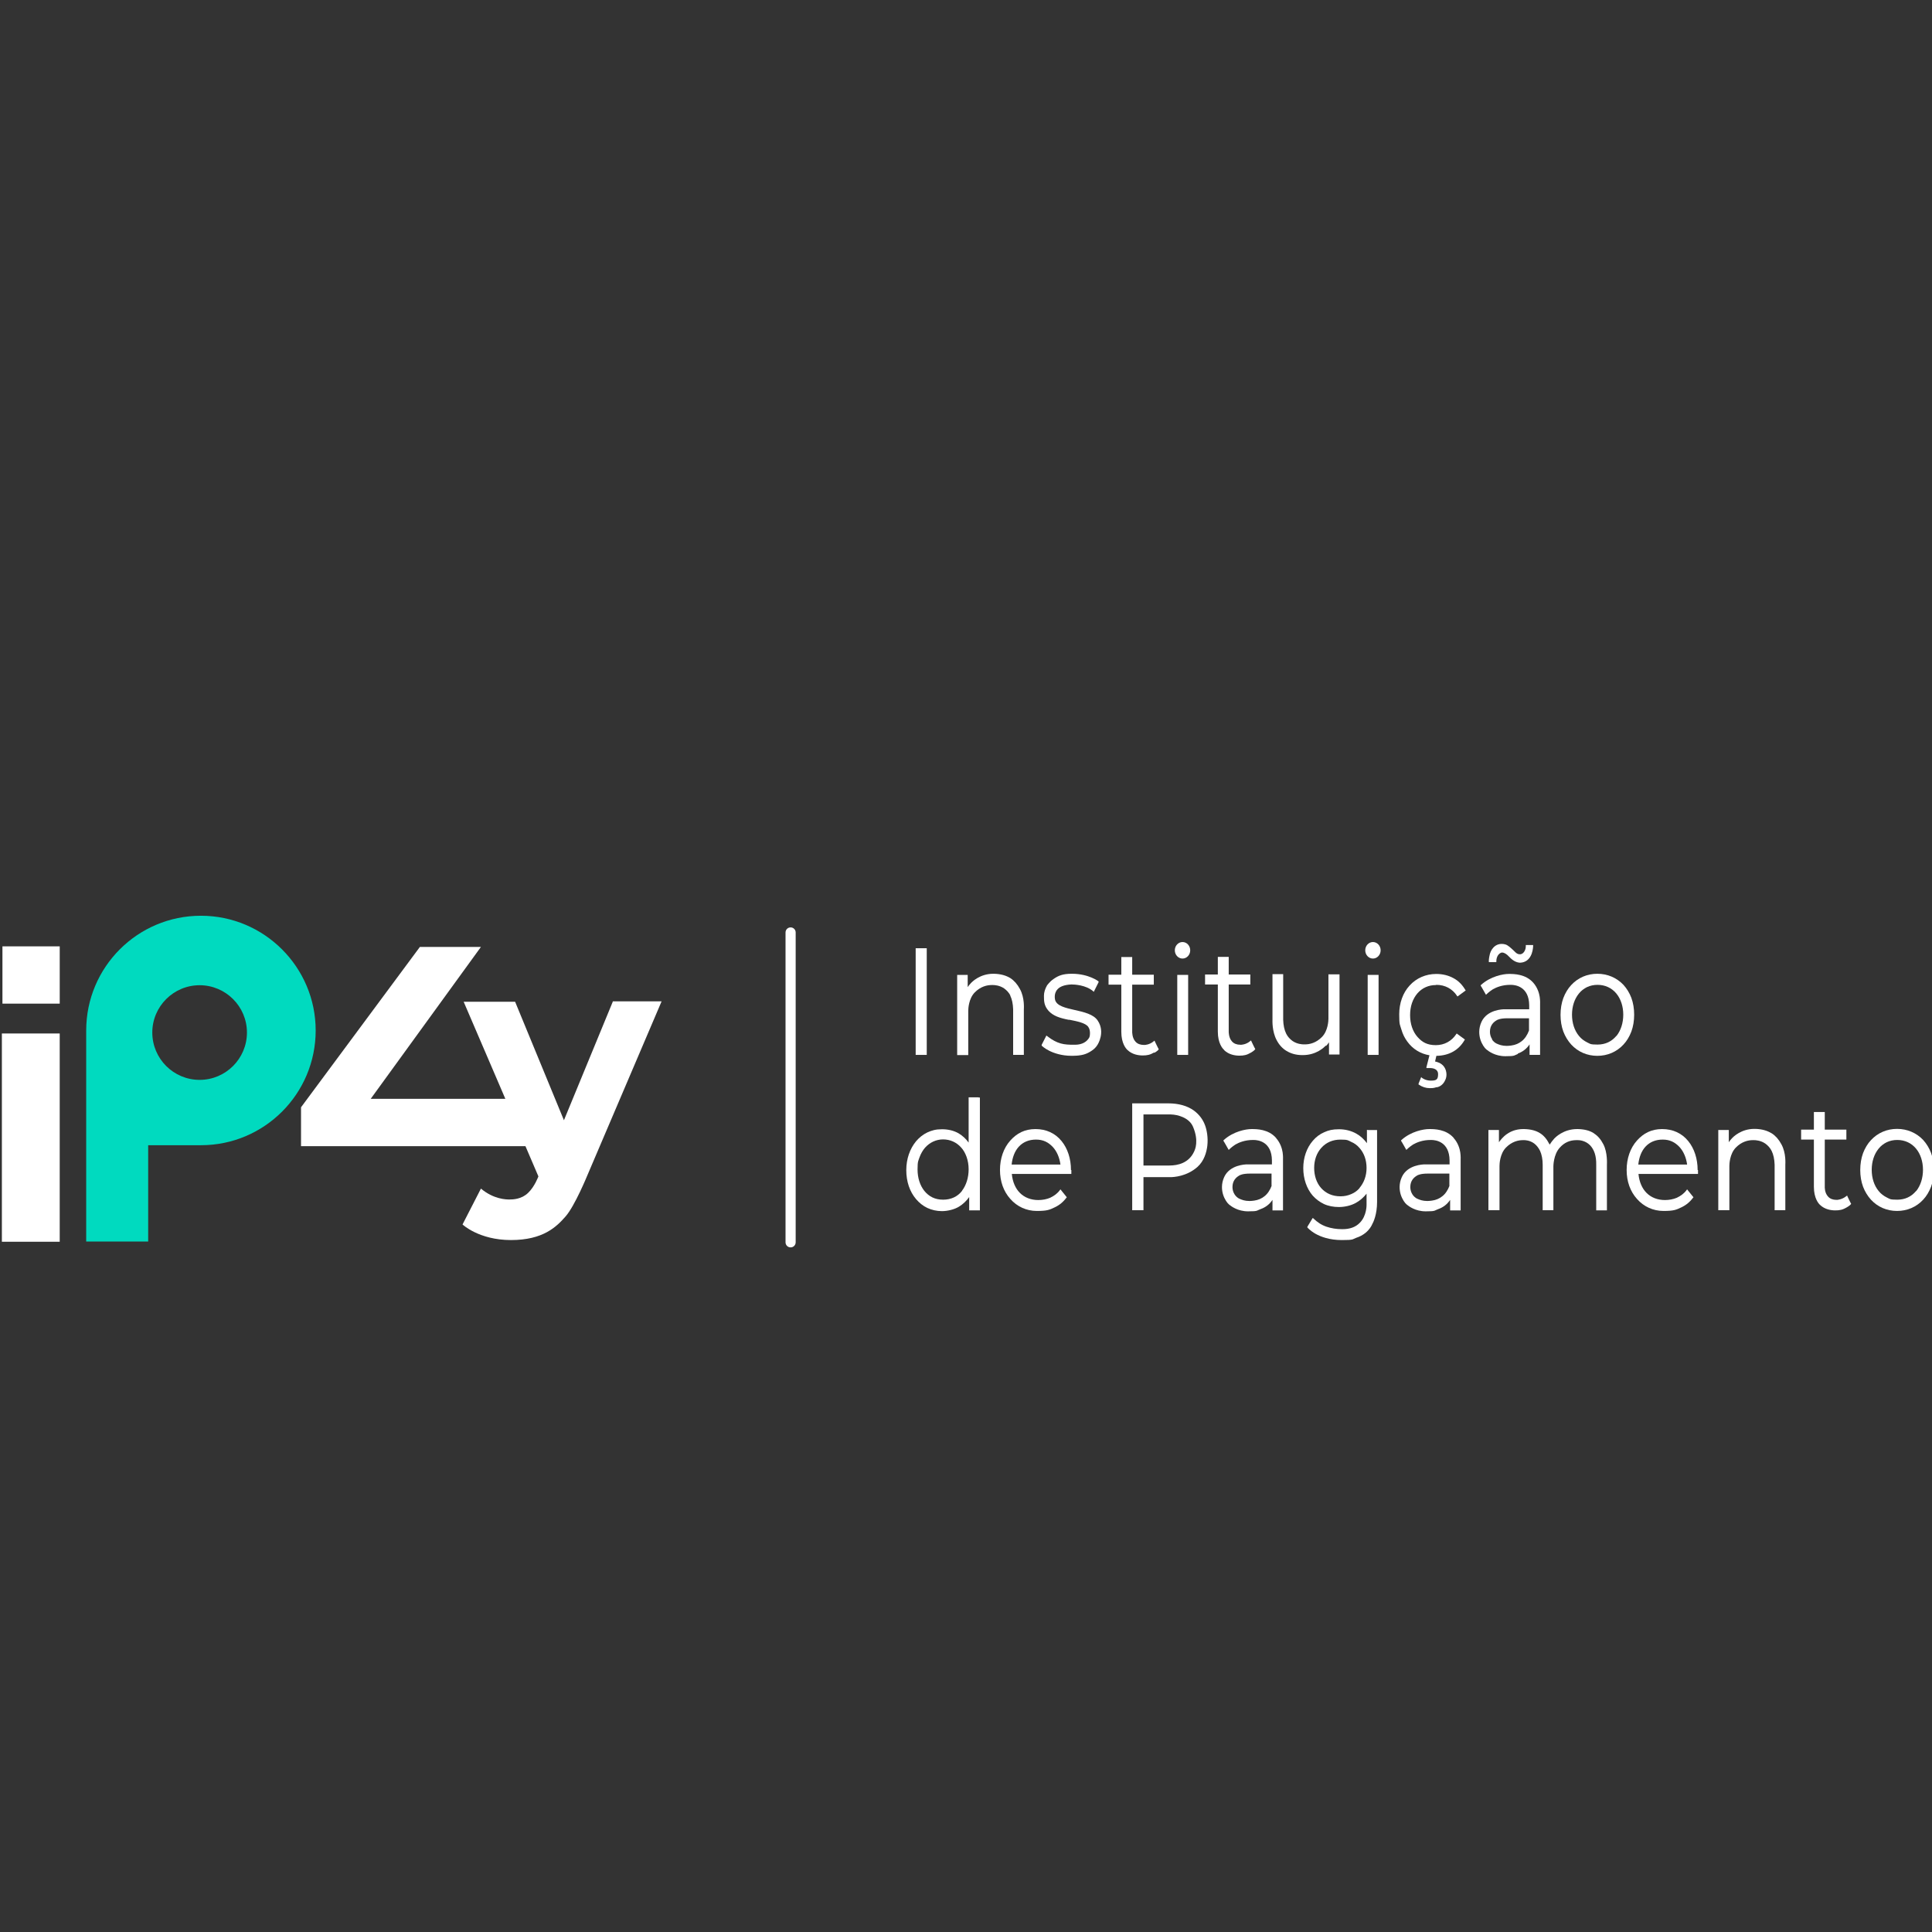 <?xml version="1.0" encoding="UTF-8"?>
<svg id="Camada_1" xmlns="http://www.w3.org/2000/svg" version="1.1" viewBox="0 0 2500 2500">
  <rect x="0" y="0" width="2500" height="2500" fill="#333333" stroke="none"/>
  <!-- Generator: Adobe Illustrator 29.6.0, SVG Export Plug-In . SVG Version: 2.1.1 Build 207)  -->
  <defs>
    <style>
      .st0 {
        fill: #fff;
      }

      .st1 {
        fill: #00dabf;
      }
    </style>
  </defs>
  <g id="Camada_11" data-name="Camada_1">
    <g>
      <polygon class="st0" points="1198.24 1365.03 1199.21 1365.03 1199.21 1364.06 1199.21 1227.98 1199.21 1227.01 1198.24 1227.01 1185.6 1227.01 1184.88 1227.01 1184.88 1227.98 1184.88 1364.06 1184.88 1365.03 1185.6 1365.03 1198.24 1365.03"/>
      <path class="st0" d="M1307.11,1288c2.43,4.86,3.65,10.94,3.89,17.98v59.05h13.85v-58.81c0-.97,1.22-15.07-5.1-26.49-3.4-6.32-7.53-10.94-12.39-14.09-5.59-3.4-12.39-5.35-20.9-5.59h-1.22c-17.01,0-27.22,10.21-29.16,12.39-1.46,1.46-2.67,3.16-3.89,4.86v-15.8h-13.61v103.76h14.34v-57.35c0-2.43.49-15.55,8.26-23.57,7.78-8.02,16.28-9.72,22.11-9.72s.49,0,.97,0h.49c1.94,0,8.51.24,14.58,4.37,3.4,2.43,6.32,5.59,8.26,9.48l-.49-.49ZM1284.99,1261.03h1.22-1.46.24Z"/>
      <path class="st0" d="M2062.35,1466.36c-5.35-3.4-11.91-5.1-20.41-5.35h-1.22c-17.74,0-28.19,10.94-29.4,12.15-2.43,2.67-4.37,5.35-6.08,8.02,0-.24-.24-.49-.49-.97-3.4-6.56-7.29-10.94-11.91-13.85-5.35-3.4-11.91-5.1-20.41-5.35h-1.22c-7.05,0-13.61,1.7-19.2,5.1-4.62,2.67-7.29,5.83-8.51,7.05h0c-1.46,1.7-2.67,3.16-3.89,4.86v-15.8h-13.61v103.76h14.34v-57.35c0-2.43.49-15.55,8.26-23.57,7.78-8.02,16.28-9.72,22.11-9.72s.49,0,.97,0h.49c1.7,0,7.53.24,13.12,4.37,3.16,2.43,5.59,5.59,7.53,9.48,2.19,4.86,3.4,10.94,3.4,17.98v58.81h13.85v-50.79h0v-6.08s0-15.07,8.26-24.06c5.83-6.56,12.88-9.72,21.63-9.72s.73,0,1.22,0h.49c2.19,0,9.72.49,15.8,6.56,5.35,5.59,8.26,13.85,8.02,25.27v.97h0v58.08h13.85v-58.81c0-1.22.97-16.04-4.62-26.73-3.4-6.56-7.29-10.94-11.91-13.85l-.49-.49ZM1970.74,1461.74h1.22-1.46.24ZM2040.48,1461.74h1.22-1.46.24ZM2066,1506.94h0ZM2078.15,1503.78v1.22-1.22Z"/>
      <path class="st0" d="M2292.23,1466.36c-5.59-3.4-12.39-5.35-20.9-5.59h-1.22c-17.01,0-27.22,10.21-29.16,12.39-1.46,1.46-2.67,3.16-3.89,4.86v-15.8h-13.61v103.76h14.34v-57.35c0-2.43.49-15.55,8.26-23.57s16.28-9.72,22.11-9.72.49,0,.97,0h.49c1.94,0,8.51.24,14.58,4.37,3.4,2.43,6.32,5.59,8.26,9.48,2.43,4.86,3.65,10.94,3.89,17.98v58.81h13.85v-58.81c0-.97,1.22-15.07-5.1-26.49-3.4-6.32-7.53-10.94-12.39-14.09l-.49-.24ZM2269.88,1461.74h1.22-1.46.24Z"/>
      <path class="st0" d="M1715.83,1353.61c1.46-1.46,2.67-3.16,3.89-4.86v15.8h13.61v-103.76h-14.34v57.35c0,2.43-.49,15.55-8.26,23.57-7.78,8.02-16.28,9.72-22.11,9.72s-.49,0-.97,0h-.49c-1.94,0-8.51-.24-14.58-4.37-3.4-2.43-6.32-5.59-8.26-9.48-2.43-4.86-3.65-10.94-3.89-17.98v-59.05h-13.85v58.81c0,.97-.73,15.07,5.35,26.49,3.16,6.08,7.53,10.94,12.88,14.09,5.59,3.4,12.39,5.35,20.17,5.35h.97c17.5,0,27.7-10.21,29.65-12.39l.24.73ZM1686.19,1365.03h-.97,1.22-.49.24Z"/>
      <path class="st0" d="M1493.73,1362.36c3.4-1.94,5.1-3.65,5.1-3.89l.49-.49v-.49c-.24,0-4.86-9.72-4.86-9.72l-.49-1.22-.97.73c-5.59,4.86-11.91,4.86-11.91,4.86h-.97c-4.62,0-8.26-1.46-10.69-4.13-4.62-4.86-4.37-12.88-4.37-12.88h0v-60.99h27.95v-12.88h-27.95v-22.84h-14.09v22.84h-16.52v12.88h16.52v60.99c0,15.07,6.08,21.87,8.02,23.57h0c6.08,5.83,14.09,7.05,19.68,7.05s9.48-.73,14.82-3.89l.24.49Z"/>
      <path class="st0" d="M1584.13,1358.96h0c6.08,5.83,14.09,7.05,19.68,7.05s9.48-.73,14.82-3.89c3.4-1.94,5.1-3.65,5.1-3.89l.49-.49v-.49c-.24,0-4.86-9.72-4.86-9.72l-.49-1.22-.97.73c-5.59,4.86-11.91,4.86-11.91,4.86h-.97c-4.62,0-8.26-1.46-10.69-4.13-4.62-4.86-4.37-12.88-4.37-12.88h0v-60.99h27.95v-12.88h-27.95v-22.84h-14.09v22.84h-16.52v12.88h16.52v60.99c0,15.07,6.08,21.87,8.02,23.57l.24.49Z"/>
      <path class="st0" d="M2390.65,1548.25l-.49-1.22-.97.73c-5.59,4.62-11.91,4.86-11.91,4.86h-.97c-4.62,0-8.26-1.46-10.69-4.13-4.86-5.1-4.37-12.88-4.37-12.88h0v-60.99h27.95v-12.88h-27.95v-22.84h-14.09v22.84h-16.52v12.88h16.52v60.99c0,15.07,6.08,21.87,8.02,23.57h0c6.08,5.83,14.09,7.05,19.68,7.05s9.48-.73,14.82-3.89c3.4-1.94,5.1-3.65,5.1-3.89l.49-.49v-.49c-.24,0-4.86-9.72-4.86-9.72l.24.49Z"/>
      <polygon class="st0" points="1524.35 1261.51 1523.38 1261.51 1523.38 1262.48 1523.38 1364.06 1523.38 1365.03 1524.35 1365.03 1536.5 1365.03 1537.47 1365.03 1537.47 1364.06 1537.47 1262.48 1537.47 1261.51 1536.5 1261.51 1524.35 1261.51"/>
      <ellipse class="st0" cx="1530.18" cy="1229.68" rx="9.96" ry="10.69"/>
      <polygon class="st0" points="1770.75 1261.51 1769.78 1261.51 1769.78 1262.48 1769.78 1364.06 1769.78 1365.03 1770.75 1365.03 1782.9 1365.03 1783.87 1365.03 1783.87 1364.06 1783.87 1262.48 1783.87 1261.51 1782.9 1261.51 1770.75 1261.51"/>
      <ellipse class="st0" cx="1776.58" cy="1229.68" rx="9.96" ry="10.69"/>
      <path class="st0" d="M1390.7,1306.95c-11.66-2.67-22.84-5.1-25.27-12.64,0,0-2.19-7.05,1.94-12.88,3.16-4.62,9.48-7.05,18.71-7.53h.73c2.92,0,18.23.49,27.7,8.75l.97.73.49-1.22,5.59-11.18v-.73c.24,0-.24-.49-.24-.49,0,0-3.16-2.43-8.99-4.86-5.35-2.19-13.85-4.86-25.27-4.86s-17.25,2.19-23.81,6.8c-5.35,3.65-7.78,7.78-8.26,8.02-2.67,4.62-4.13,9.23-4.13,13.61h0c0,6.8,0,12.88,6.08,19.68,6.08,6.56,14.58,9.23,25.76,11.42h1.22c9.72,1.94,20.9,4.13,24.3,9.23,1.94,2.67,2.19,5.83,2.19,8.26,0,2.67-.49,4.62-.73,5.1h0c-3.16,6.08-9.48,9.48-17.74,9.72h-2.92c-11.91,0-20.66-.73-34.02-11.18l-.97-.73-.49.97-5.59,10.94v.73c-.24,0,0,.49,0,.49,0,0,3.4,3.4,9.72,6.56,5.83,2.92,15.8,6.56,29.16,6.56s19.2-2.19,25.76-6.56c3.4-2.19,6.08-5.1,7.78-8.02h0s10.21-16.04,0-31.1c-5.35-8.02-17.74-10.94-29.65-13.61h0ZM1414.75,1281.92l2.67-5.59-2.67,5.59c-.24,0-.49-.49-.73-.73.24,0,.49.49.73.73ZM1366.64,1280.95c0,.24-.49.73-.73.97,0-.24.49-.73.73-.97ZM1399.93,1351.42c-.49,0-.97.24-1.46.49.49,0,.97-.24,1.46-.49ZM1391.43,1352.88c2.43,0,4.62-.24,6.32-.73-1.94.49-3.89.73-6.32.73h-1.46,1.46ZM1386.57,1365.27c-4.37,0-8.26-.49-11.91-.97,3.65.73,7.53.97,11.91.97s9.23-.49,13.12-1.46c-3.65.97-8.02,1.46-13.12,1.46ZM1406.98,1361.39c.73-.24,1.46-.73,2.19-1.22-.73.49-1.46.73-2.19,1.22ZM1417.67,1318.86c.73.73,1.22,1.46,1.7,2.19-.49-.73-.97-1.46-1.7-2.19Z"/>
      <path class="st0" d="M1858.72,1274.39c11.18,0,20.66,5.1,26.73,14.34l.49.73.73-.49,9.23-6.8.73-.49-.49-.73c-3.89-6.56-8.75-11.66-15.07-15.07-6.56-3.65-14.09-5.59-22.6-5.59-13.37,0-25.76,5.35-34.51,15.07-8.75,9.48-13.37,22.84-13.37,37.18s.97,13.12,2.67,19.2c1.7,6.08,4.37,11.42,7.78,16.04,7.05,9.72,17.01,15.8,28.67,17.74l-3.89,15.31v1.22c-.24,0,.97,0,.97,0h3.4c3.89,0,10.69.97,10.69,8.02s-2.43,8.26-9.48,8.26-11.42-3.65-11.42-3.65l-.97-.97-.49,1.22-2.92,7.29v.73c-.24,0,.24.49.24.49,4.62,3.16,9.23,4.62,14.34,4.62s6.08-.49,8.51-1.22h.97c3.65-.73,7.29-3.4,9.48-7.29,1.7-2.92,3.65-7.53,1.94-13.85-1.22-4.62-4.13-8.26-8.75-10.45-2.19-.97-4.13-1.46-5.35-1.7l1.7-7.29c16.28-.24,28.92-7.29,36.45-20.41l.49-.73-.73-.49-9.23-6.8-.73-.49-.49.73c-6.08,9.23-15.55,14.34-26.49,14.34s-17.5-3.65-23.57-10.45c-6.32-7.05-9.72-17.01-9.72-28.43s3.4-21.14,9.72-28.43c6.08-6.8,14.34-10.45,23.57-10.45l.73-.24ZM1850.7,1406.83h0Z"/>
      <path class="st0" d="M1926.76,1244.99h9.48v-.97c0-6.56,3.4-9.48,4.37-10.21.97-.73,1.94-1.22,3.16-1.22,2.67,0,5.83,1.94,8.99,5.35,2.92,3.16,5.83,5.35,8.75,6.56,2.43.97,4.37,1.22,5.1,1.22s.49,0,.49,0c7.05-.24,12.15-4.37,14.82-11.42,1.94-5.35,1.94-10.21,1.94-10.45v-.97h-9.48v.97c.24,5.35-2.92,10.45-6.8,10.94h-.97c-3.16,0-4.62-1.46-7.29-4.13,0,0-.49-.49-.73-.73-3.65-3.4-7.29-6.8-10.45-7.78-1.46-.49-3.16-.73-4.86-.73h0c-4.37,0-8.26,1.7-11.18,5.1-2.43,2.67-4.13,6.32-4.86,10.94-.73,3.4-.73,6.08-.73,6.08v.97l.24.49ZM1966.85,1245.23h0ZM1943.53,1222.87h0Z"/>
      <path class="st0" d="M1963.94,1363.33c6.32-2.19,11.66-6.32,15.31-11.91v13.61h13.61v-65.61c0-.49.24-4.37-.49-9.48-.73-4.86-2.92-12.15-8.26-18.23-9.96-11.42-25.27-11.42-31.1-11.42h-.97c-6.8,0-23.09,2.92-35.48,14.09l-.49.49v.73c.24,0,6.08,10.45,6.08,10.45l.73,1.22.97-.97s2.92-2.92,7.78-6.08c4.62-2.67,12.39-5.83,22.36-5.83h1.22c5.35,0,23.33,1.94,23.57,26.49v5.1h-32.08c-2.19,0-22.36.49-29.65,16.28-4.13,8.99-3.16,17.25-1.46,22.84,1.94,6.08,5.35,10.94,7.78,12.88,2.67,2.19,11.18,8.75,24.54,8.75s10.69-.97,16.28-2.92l-.24-.49ZM1952.76,1261.03h.24c.24,0,0,0,0,0h-.49.24ZM1953.98,1273.18h0ZM1954.7,1353.85h1.46-1.46ZM1946.69,1306.47h0ZM1930.89,1344.86c-1.94-2.92-2.92-6.32-2.92-9.72,0-8.51,4.86-12.64,8.51-14.82.97-.73,4.86-2.67,13.85-2.67s.49,0,.49,0h27.7v15.8c-2.19,5.83-5.35,10.69-9.48,13.85-3.65,2.92-8.02,4.86-13.37,5.59-1.94.24-3.89.49-5.83.49-6.08,0-9.96-1.46-13.61-3.16-1.94-.97-4.13-2.92-5.59-5.1l.24-.24ZM1947.9,1365.27h.24-.24Z"/>
      <path class="st0" d="M1651.2,1472.44c-9.96-11.42-25.27-11.42-31.1-11.42h-.97c-6.8,0-23.09,2.92-35.48,14.09l-.49.49v.73c.24,0,6.08,10.45,6.08,10.45l.73,1.22.97-.97s2.92-2.92,7.78-6.08c4.62-2.67,12.39-5.83,22.36-5.83h1.22c5.35,0,23.33,1.94,23.57,26.49v5.1h-32.08c-2.19,0-22.36.49-29.65,16.28-4.13,8.99-3.16,17.25-1.46,22.84,1.94,6.08,5.35,10.94,7.78,12.88,2.67,2.19,11.18,8.75,24.54,8.75s10.69-.97,16.28-2.92c6.32-2.19,11.66-6.32,15.31-11.91v13.61h13.61v-65.61c0-.49.24-4.37-.49-9.48-.73-4.86-2.92-12.15-8.26-18.23l-.24-.49ZM1619.61,1461.99h.24c.24,0,0,0,0,0h-.49.24ZM1613.53,1507.19h0ZM1614.75,1565.99h0ZM1645.61,1534.16c-2.19,5.83-5.35,10.69-9.48,13.85-3.65,2.92-8.02,4.86-13.37,5.59-1.94.24-3.89.49-5.83.49-6.08,0-9.96-1.46-13.61-3.16-1.94-.97-4.13-2.92-5.59-5.1-1.94-2.92-2.92-6.32-2.92-9.72,0-8.51,4.86-12.64,8.51-14.82.97-.73,4.86-2.67,13.85-2.67s.49,0,.49,0h27.7v15.8l.24-.24Z"/>
      <path class="st0" d="M1881.07,1472.44c-9.96-11.42-25.27-11.42-31.1-11.42h-.97c-6.8,0-23.09,2.92-35.48,14.09l-.49.49v.73c.24,0,6.08,10.45,6.08,10.45l.73,1.22.97-.97s2.92-2.92,7.78-6.08c4.62-2.67,12.39-5.83,22.36-5.83h1.22c5.35,0,23.33,1.94,23.57,26.49v5.1h-32.08c-2.19,0-22.36.49-29.65,16.28-4.13,8.99-3.16,17.25-1.46,22.84,1.94,6.08,5.35,10.94,7.78,12.88,2.67,2.19,11.18,8.75,24.54,8.75s10.69-.97,16.28-2.92c6.32-2.19,11.66-6.32,15.31-11.91v13.61h13.61v-65.61c0-.49.24-4.37-.49-9.48-.73-4.86-2.92-12.15-8.26-18.23l-.24-.49ZM1849.73,1461.99h.24c.24,0,0,0,0,0h-.49.24ZM1843.41,1507.19h0ZM1844.62,1565.99h0ZM1875.73,1534.16c-2.19,5.83-5.35,10.69-9.48,13.85-3.65,2.92-8.02,4.86-13.37,5.59-1.94.24-3.89.49-5.83.49-6.08,0-9.96-1.46-13.61-3.16-1.94-.97-4.13-2.92-5.59-5.1-1.94-2.92-2.92-6.32-2.92-9.72,0-8.51,4.86-12.64,8.51-14.82.97-.73,4.86-2.67,13.85-2.67s.49,0,.49,0h27.7v15.8l.24-.24Z"/>
      <path class="st0" d="M2114.6,1313.03c0-7.78-1.22-15.31-3.65-21.87-2.43-6.32-5.83-11.91-10.21-16.77-8.75-9.23-20.66-14.34-33.78-14.34s-25.03,5.1-33.78,14.58c-4.37,4.62-7.78,10.45-10.21,16.77-2.43,6.56-3.65,14.09-3.65,21.87s1.22,15.07,3.65,21.63c2.43,6.32,5.83,11.91,10.21,16.77,8.75,9.48,20.66,14.58,33.78,14.58s25.03-5.1,33.78-14.58c4.37-4.62,7.78-10.45,10.21-16.77,2.43-6.56,3.65-14.09,3.65-21.87ZM2091.51,1340.49c-6.08,7.29-14.34,11.18-24.3,11.18s-9.48-.97-13.61-2.92c-3.89-1.94-7.53-4.62-10.45-8.26-5.83-7.05-8.99-16.77-8.99-27.46s3.16-20.41,8.99-27.46c2.92-3.65,6.56-6.32,10.45-8.26,4.13-1.94,8.75-2.92,13.61-2.92,9.72,0,18.23,3.89,24.3,11.18,5.83,7.05,8.99,16.77,8.99,27.46s-3.16,20.41-8.75,27.46h-.24Z"/>
      <path class="st0" d="M2498.78,1491.88c-2.43-6.32-5.83-11.91-10.21-16.77-8.75-9.23-20.66-14.34-33.78-14.34s-25.03,5.1-33.78,14.58c-4.37,4.62-7.78,10.45-10.21,16.77-2.43,6.56-3.65,14.09-3.65,21.87s1.22,15.07,3.65,21.63c2.43,6.32,5.83,11.91,10.21,16.77,8.75,9.48,20.66,14.58,33.78,14.58s25.03-5.1,33.78-14.58c4.37-4.62,7.78-10.45,10.21-16.77,2.43-6.56,3.65-14.09,3.65-21.87s-1.22-15.31-3.65-21.87ZM2479.34,1541.21c-6.08,7.29-14.34,11.18-24.3,11.18s-9.48-.97-13.61-2.92c-3.89-1.94-7.53-4.62-10.45-8.26-5.83-7.05-8.99-16.77-8.99-27.46s3.16-20.41,8.99-27.46c2.92-3.65,6.56-6.32,10.45-8.26,4.13-1.94,8.75-2.92,13.61-2.92,9.72,0,18.23,3.89,24.3,11.18,5.83,7.05,8.99,16.77,8.99,27.46s-3.16,20.41-8.75,27.46h-.24Z"/>
      <path class="st0" d="M1544.76,1436.96c-8.51-6.08-19.68-9.23-33.29-9.23h-46.41v138.27h14.58v-42.77h34.51c4.86,0,21.38-.97,35.24-13.12,8.99-8.02,11.91-19.44,12.88-27.46,1.22-10.69-.73-20.66-2.92-26.49-2.92-8.02-8.02-14.34-14.58-19.2h0ZM1514.39,1522.01h0ZM1545.49,1489.45s0,.24-.24.49c-6.8,15.07-21.14,18.23-32.08,18.23h-33.53v-66.1h33.05c2.43,0,8.75,0,15.07,2.43,7.78,2.67,13.37,7.29,16.04,13.61,7.78,18.23,2.43,29.89,1.7,31.1v.24Z"/>
      <path class="st0" d="M1769.78,1461.99h-.97v17.25c-3.89-5.1-8.51-9.48-13.85-12.39-6.56-3.65-14.09-5.59-22.36-5.59s-13.37,1.22-19.2,3.89c-5.59,2.43-10.45,6.08-14.58,10.94-8.02,9.23-12.39,21.87-12.39,35.48s4.37,26.49,12.15,35.48c4.13,4.62,8.99,8.26,14.58,10.94,5.83,2.67,12.39,3.89,19.44,3.89s15.31-1.7,21.87-5.35c5.35-2.92,9.96-7.05,13.85-11.91v14.09h0s.49,14.34-8.75,23.57c-5.35,5.59-12.88,8.26-22.36,8.26s-.49,0-.73,0c-7.53,0-14.09-1.22-19.93-3.16-6.56-2.19-11.91-5.83-17.01-10.69l-.73-.73-.73.97-6.32,10.45v.49c-.24,0,0,.49,0,.49,0,0,3.4,4.13,10.69,8.26,6.56,3.65,17.74,8.02,33.78,8.02s13.37-.97,18.71-2.92c4.62-1.46,8.51-3.65,11.91-6.32,5.35-4.37,7.78-8.99,8.51-10.69h0c1.94-3.4,6.56-13.37,6.56-29.4v-93.07h-12.64l.49-.24ZM1759.33,1537.32c-2.92,3.4-6.56,6.08-10.69,7.78-4.37,1.94-8.99,2.92-14.09,2.92-10.21,0-18.71-3.65-25.03-10.69-5.83-6.56-8.99-15.8-8.99-26s3.16-19.2,9.23-26c6.32-7.05,14.82-10.69,24.79-10.69s9.72.97,13.85,2.92c4.13,1.7,7.78,4.37,10.69,7.78,6.08,6.8,9.23,15.8,9.23,26s-3.4,19.2-9.23,26h.24Z"/>
      <path class="st0" d="M2196.73,1513.99c0-14.58-4.37-27.95-12.15-37.42-8.26-10.21-19.93-15.55-33.78-15.55s-24.06,5.35-32.56,14.82c-8.75,9.72-13.37,23.33-13.37,38.15s4.62,27.7,13.37,37.42c8.75,9.96,20.9,15.55,34.26,15.55s16.52-1.46,23.09-4.62c6.32-2.92,11.42-7.29,15.31-12.64l.49-.49-.49-.49-7.05-8.75-.73-.97-.73.97c-3.16,4.37-7.53,7.53-12.64,9.96-4.62,1.94-9.96,2.92-15.31,2.92-9.48,0-17.74-3.16-23.81-9.23-5.83-5.83-9.48-14.34-10.45-24.54h77.03v-5.1h-.49ZM2119.95,1506.94c.97-9.48,4.13-17.5,9.23-23.09,5.59-6.08,13.12-9.23,22.36-9.23s15.8,3.4,21.63,9.48c5.35,5.83,8.75,13.85,9.96,22.84h-63.18Z"/>
      <path class="st0" d="M1385.84,1513.99c0-14.58-4.37-27.95-12.15-37.42-8.26-10.21-19.93-15.55-33.78-15.55s-24.06,5.35-32.56,14.82c-8.75,9.72-13.37,23.33-13.37,38.15s4.62,27.7,13.37,37.42c8.75,9.96,20.9,15.55,34.26,15.55s16.52-1.46,23.09-4.62c6.32-2.92,11.42-7.29,15.31-12.64l.49-.49-.49-.49-7.05-8.75-.73-.97-.73.97c-3.16,4.37-7.53,7.53-12.64,9.96-4.62,1.94-9.96,2.92-15.31,2.92-9.48,0-17.74-3.16-23.81-9.23-5.83-5.83-9.48-14.34-10.45-24.54h77.03v-5.1h-.49ZM1309.05,1506.94c.97-9.48,4.13-17.5,9.23-23.09,5.59-6.08,13.12-9.23,22.36-9.23s15.8,3.4,21.63,9.48c5.35,5.83,8.75,13.85,9.96,22.84h-63.18Z"/>
      <path class="st0" d="M1266.28,1419.95h-12.88v58.56c-3.65-5.1-8.02-8.99-12.88-11.91-6.32-3.65-13.61-5.35-21.63-5.35s-13.12,1.46-18.95,4.13c-5.59,2.67-10.45,6.56-14.58,11.42-8.02,9.72-12.64,22.84-12.64,37.42s4.37,27.7,12.64,37.42c4.13,4.86,8.99,8.75,14.58,11.42,5.83,2.67,12.15,4.13,18.95,4.13s15.8-1.94,22.11-5.83c5.1-3.16,9.48-7.29,13.12-12.39v17.25h13.85v-146.04h-1.46l-.24-.24ZM1210.39,1475.35c-.49,0-.97.49-1.46.49.49,0,.97-.49,1.46-.49ZM1205.53,1477.3c-.49.24-.97.49-1.46.73.49-.24.97-.49,1.46-.73ZM1244.9,1540.96c-5.83,7.53-14.34,11.42-24.54,11.42s-18.23-3.89-24.3-11.42c-5.59-7.05-8.75-16.77-8.75-27.7s.97-10.94,2.67-16.04c1.7-4.62,4.13-8.75,7.05-12.15,6.08-6.8,14.34-10.69,23.33-10.69s17.25,3.65,23.33,10.45c3.16,3.4,5.35,7.53,7.05,12.15,1.7,4.86,2.67,10.21,2.67,16.04,0,10.94-3.16,20.66-8.51,27.7v.24ZM1254.86,1565.02h0v-19.68h0v19.68Z"/>
    </g>
    <path class="st0" d="M1023.04,1614.11c-3.65,0-6.56-2.92-6.56-6.56v-400.95c0-3.65,2.92-6.56,6.56-6.56s6.56,2.92,6.56,6.56v400.95c0,3.65-2.92,6.56-6.56,6.56Z"/>
    <path class="st1" d="M260.01,1184.97c-82.13,0-148.47,66.58-148.47,148.47s0,2.67,0,4.13h0v269h80.19v-124.66h68.28c82.13,0,148.47-66.58,148.47-148.47s-66.58-148.47-148.47-148.47ZM258.31,1397.35c-33.78,0-61.24-27.46-61.24-61.24s27.46-61.24,61.24-61.24,61.24,27.46,61.24,61.24-27.46,61.24-61.24,61.24Z"/>
    <g>
      <rect class="st0" x="3.16" y="1224.58" width="74.12" height="74.12"/>
      <rect class="st0" x="2.43" y="1337.33" width="74.84" height="269.49"/>
      <path class="st0" d="M792.91,1296.26l-63.18,153.33-63.18-153.33h-66.58l53.95,125.63h-174.23l142.64-196.59h-78.98l-153.82,207.52v50.3h290.39l16.77,39.12s-4.86,13.37-13.37,21.38c-8.51,8.26-19.68,8.51-24.06,8.51s-20.41-.24-36.94-14.09l-23.81,46.41s21.14,20.17,62.69,20.17,58.81-17.01,70.71-30.62c11.91-13.61,27.95-52.73,27.95-52.73l96.23-225.51h-63.18v.49Z"/>
    </g>
  </g>
</svg>